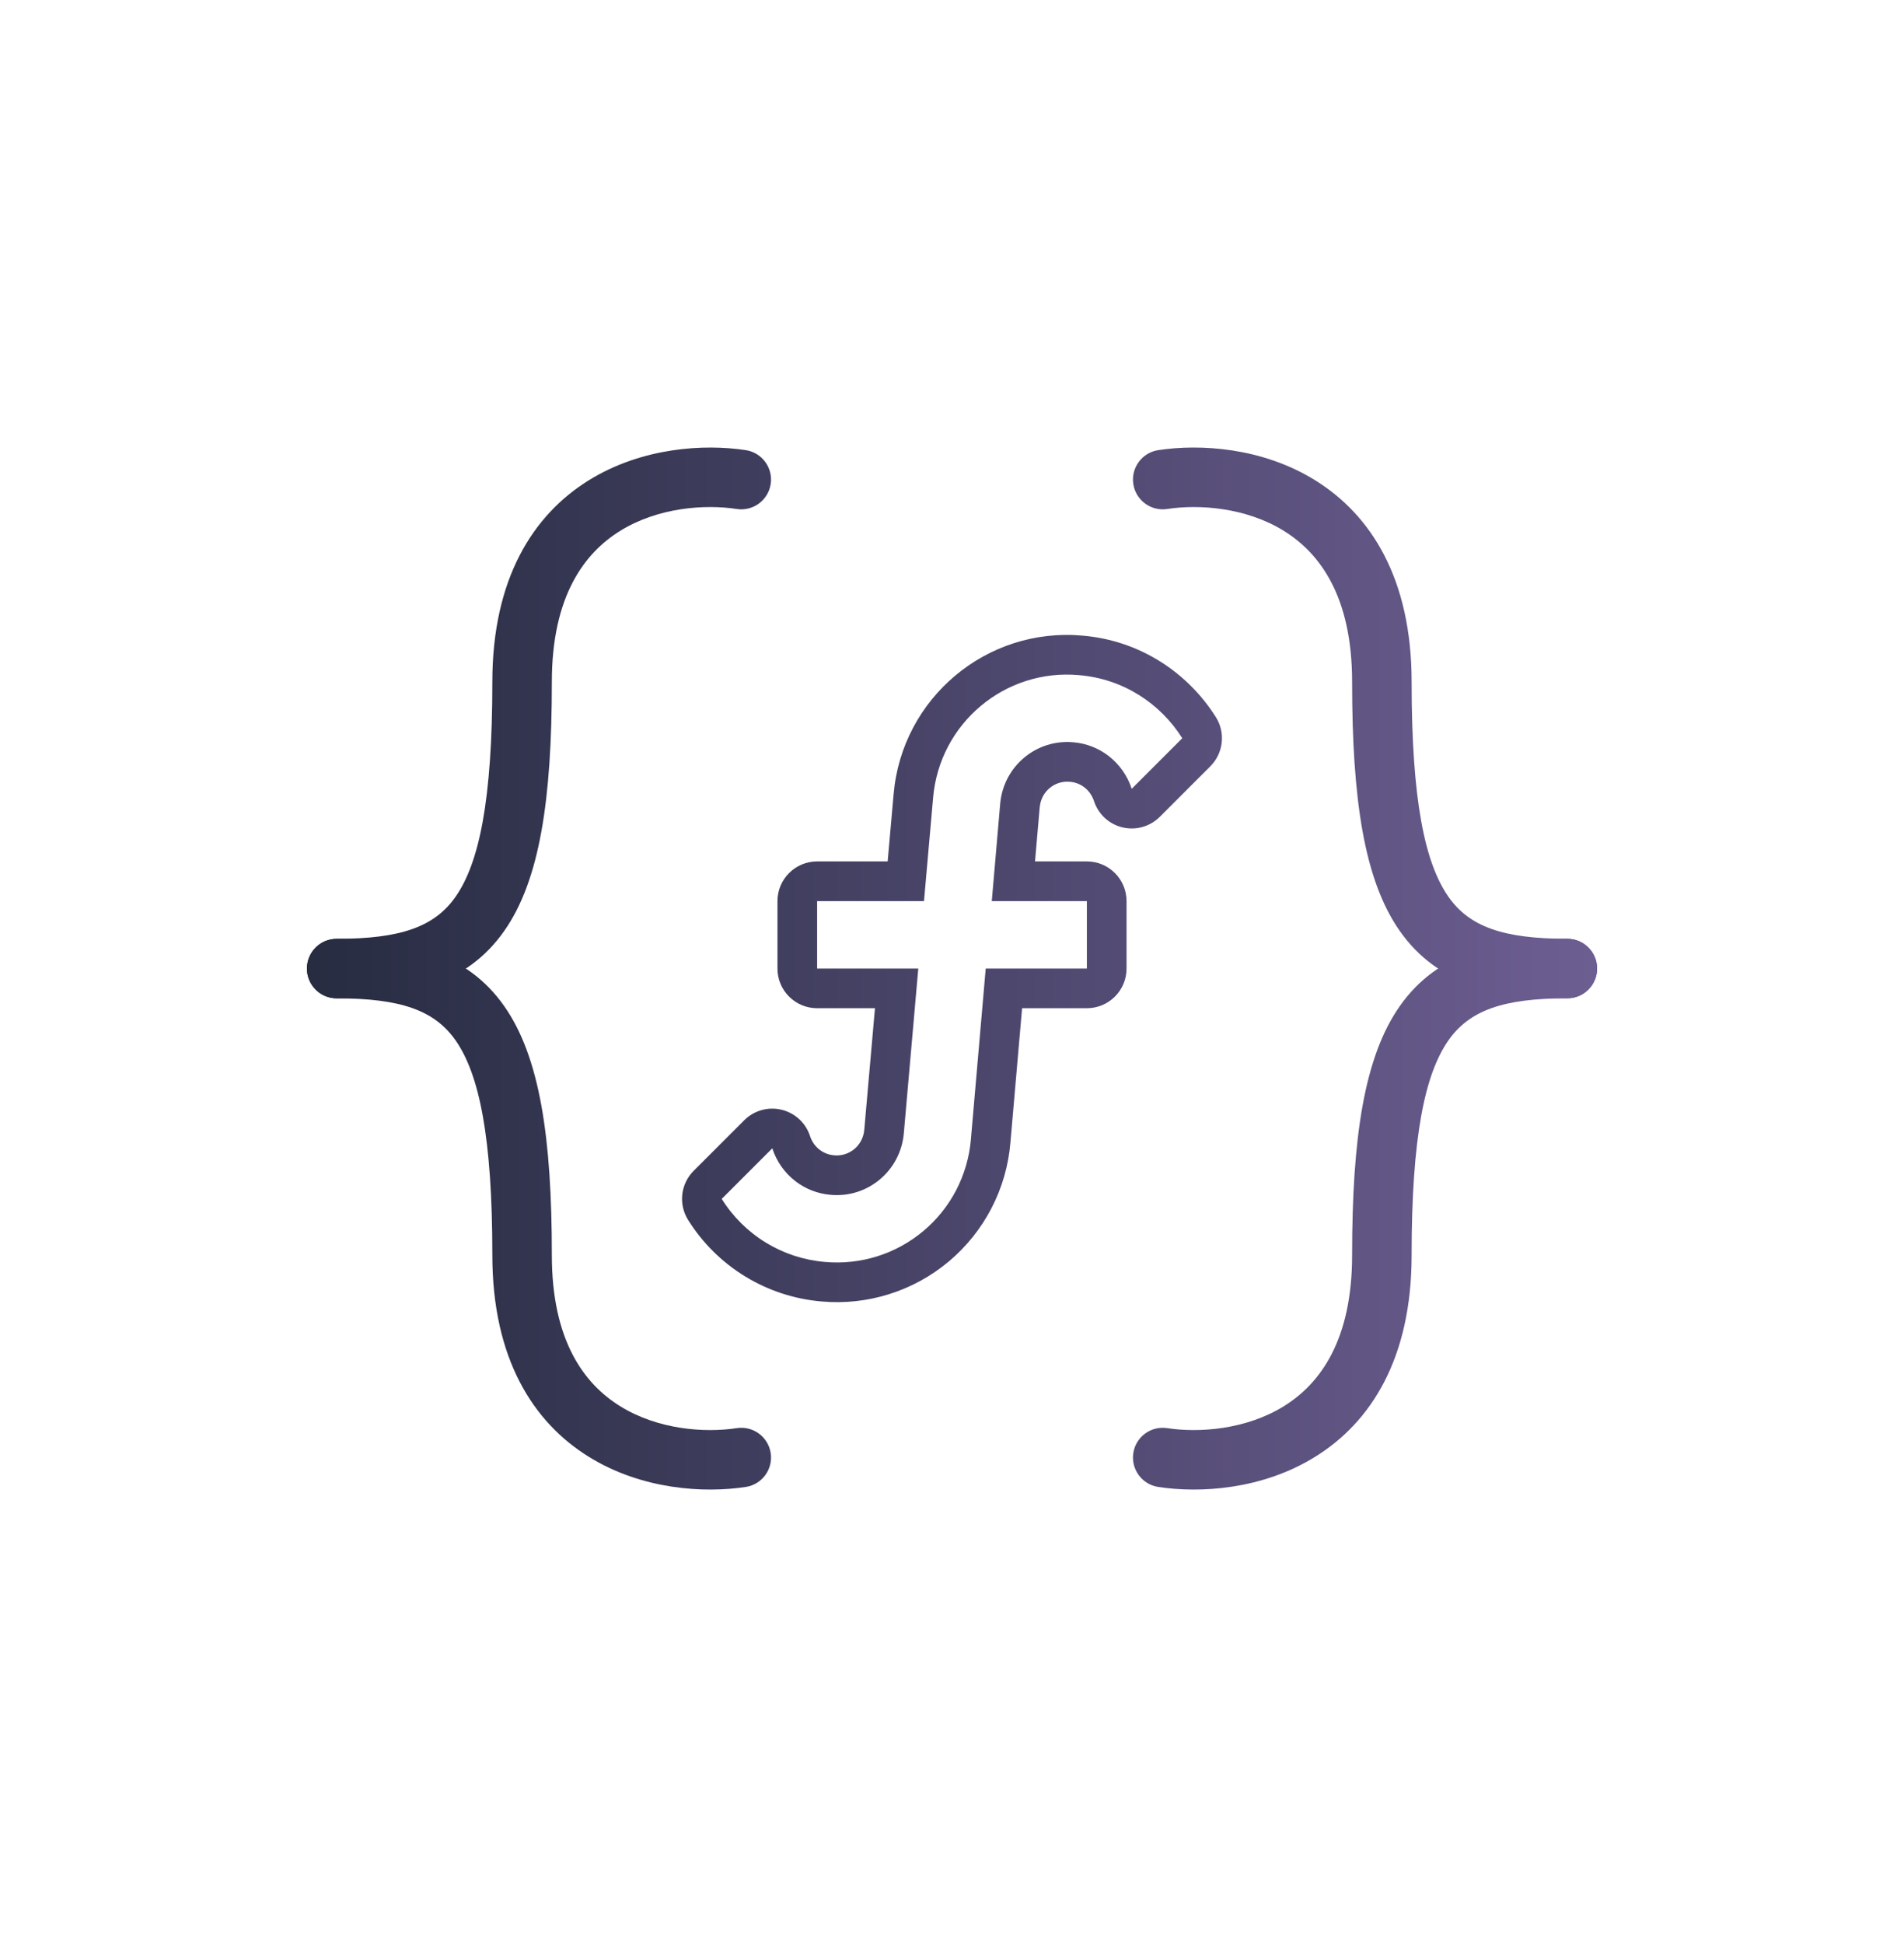 <svg width="48" height="49" viewBox="0 0 48 49" fill="none" xmlns="http://www.w3.org/2000/svg">
<g id="ic-create-new-function">
<g id="48x48">
<g id="ic">
<path fill-rule="evenodd" clip-rule="evenodd" d="M26.969 19.705C26.589 19.67 26.248 19.948 26.212 20.344L26.211 20.346L26.093 21.712H27.4C27.952 21.712 28.4 22.16 28.4 22.712V24.412C28.4 24.965 27.952 25.412 27.4 25.412H25.767L25.472 28.807C25.423 29.383 25.26 29.944 24.994 30.456C24.727 30.969 24.362 31.424 23.919 31.796C23.476 32.167 22.964 32.447 22.413 32.62C21.862 32.793 21.283 32.855 20.708 32.803C20.027 32.745 19.369 32.529 18.786 32.173C18.202 31.816 17.709 31.328 17.346 30.747C17.1 30.353 17.158 29.84 17.487 29.511L18.762 28.236C19.008 27.99 19.365 27.889 19.703 27.971C20.041 28.052 20.313 28.303 20.421 28.634C20.507 28.901 20.741 29.096 21.024 29.119L21.03 29.12C21.411 29.154 21.752 28.877 21.788 28.48L22.058 25.412H20.6C20.048 25.412 19.6 24.965 19.6 24.412V22.712C19.6 22.16 20.048 21.712 20.6 21.712H22.378L22.528 20.017C22.737 17.598 24.87 15.803 27.292 16.021C28.735 16.143 29.942 16.95 30.651 18.073C30.901 18.468 30.843 18.983 30.513 19.314L29.238 20.589C28.991 20.835 28.635 20.935 28.297 20.854C27.958 20.773 27.687 20.521 27.579 20.19C27.493 19.923 27.259 19.729 26.976 19.705L26.969 19.705ZM27.204 17.017C25.334 16.847 23.686 18.233 23.524 20.103L23.294 22.712H20.6V24.412H23.15L22.785 28.569C22.7 29.512 21.875 30.201 20.94 30.116C20.604 30.087 20.301 29.963 20.054 29.773C19.781 29.563 19.576 29.273 19.47 28.943L18.195 30.218C18.475 30.667 18.856 31.044 19.307 31.32C19.759 31.596 20.268 31.763 20.796 31.807C21.24 31.847 21.688 31.799 22.114 31.666C22.54 31.532 22.935 31.316 23.277 31.029C23.619 30.743 23.901 30.391 24.107 29.995C24.312 29.599 24.438 29.166 24.476 28.722L24.85 24.412H27.4V22.712H25.003L25.215 20.256C25.3 19.312 26.125 18.624 27.06 18.709C27.396 18.737 27.699 18.862 27.946 19.052C28.218 19.262 28.424 19.552 28.53 19.882L29.805 18.607C29.253 17.731 28.318 17.111 27.204 17.017Z" fill="url(#paint0_linear_250_272333)"/>
<path fill-rule="evenodd" clip-rule="evenodd" d="M32.37 13.383C31.412 12.788 30.226 12.706 29.427 12.829C29.017 12.892 28.634 12.611 28.571 12.201C28.508 11.792 28.789 11.409 29.198 11.346C30.241 11.186 31.817 11.273 33.161 12.109C34.561 12.979 35.587 14.584 35.587 17.187C35.587 20.168 35.92 21.751 36.514 22.601C37.041 23.353 37.881 23.662 39.513 23.662C39.927 23.662 40.263 23.998 40.263 24.412C40.263 24.827 39.927 25.162 39.513 25.162C37.744 25.162 36.247 24.835 35.286 23.461C34.393 22.186 34.087 20.157 34.087 17.187C34.087 15.031 33.272 13.944 32.37 13.383Z" fill="url(#paint1_linear_250_272333)"/>
<path fill-rule="evenodd" clip-rule="evenodd" d="M32.37 35.441C31.412 36.036 30.226 36.119 29.427 35.996C29.017 35.933 28.634 36.214 28.571 36.623C28.508 37.032 28.789 37.415 29.198 37.478C30.241 37.639 31.817 37.551 33.161 36.715C34.561 35.845 35.587 34.241 35.587 31.637C35.587 28.657 35.92 27.073 36.514 26.224C37.041 25.472 37.881 25.162 39.513 25.162C39.927 25.162 40.263 24.827 40.263 24.412C40.263 23.998 39.927 23.662 39.513 23.662C37.744 23.662 36.247 23.99 35.286 25.363C34.393 26.639 34.087 28.667 34.087 31.637C34.087 33.793 33.272 34.88 32.37 35.441Z" fill="url(#paint2_linear_250_272333)"/>
<path fill-rule="evenodd" clip-rule="evenodd" d="M15.63 13.383C16.588 12.788 17.774 12.706 18.573 12.829C18.983 12.892 19.366 12.611 19.429 12.201C19.492 11.792 19.211 11.409 18.802 11.346C17.759 11.186 16.183 11.274 14.838 12.109C13.439 12.979 12.412 14.584 12.412 17.188C12.412 20.168 12.08 21.751 11.486 22.601C10.96 23.353 10.119 23.663 8.488 23.663C8.073 23.663 7.738 23.998 7.738 24.413C7.738 24.827 8.073 25.163 8.488 25.163C10.256 25.163 11.753 24.835 12.714 23.461C13.607 22.186 13.912 20.157 13.912 17.188C13.912 15.031 14.728 13.944 15.63 13.383Z" fill="url(#paint3_linear_250_272333)"/>
<path fill-rule="evenodd" clip-rule="evenodd" d="M15.63 35.441C16.588 36.037 17.774 36.119 18.573 35.996C18.983 35.933 19.366 36.214 19.429 36.623C19.492 37.033 19.211 37.416 18.802 37.478C17.759 37.639 16.183 37.551 14.838 36.715C13.439 35.846 12.412 34.241 12.412 31.637C12.412 28.657 12.08 27.073 11.486 26.224C10.96 25.472 10.119 25.163 8.488 25.163C8.073 25.163 7.738 24.827 7.738 24.413C7.738 23.998 8.073 23.663 8.488 23.663C10.256 23.663 11.753 23.99 12.714 25.363C13.607 26.639 13.912 28.668 13.912 31.637C13.912 33.793 14.728 34.881 15.63 35.441Z" fill="url(#paint4_linear_250_272333)"/>
</g>
</g>
</g>
<defs>
<linearGradient id="paint0_linear_250_272333" x1="40.263" y1="26.173" x2="7.738" y2="26.173" gradientUnits="userSpaceOnUse">
<stop stop-color="#6D5E92"/>
<stop offset="1" stop-color="#272C41"/>
</linearGradient>
<linearGradient id="paint1_linear_250_272333" x1="40.263" y1="26.173" x2="7.738" y2="26.173" gradientUnits="userSpaceOnUse">
<stop stop-color="#6D5E92"/>
<stop offset="1" stop-color="#272C41"/>
</linearGradient>
<linearGradient id="paint2_linear_250_272333" x1="40.263" y1="26.173" x2="7.738" y2="26.173" gradientUnits="userSpaceOnUse">
<stop stop-color="#6D5E92"/>
<stop offset="1" stop-color="#272C41"/>
</linearGradient>
<linearGradient id="paint3_linear_250_272333" x1="40.263" y1="26.173" x2="7.738" y2="26.173" gradientUnits="userSpaceOnUse">
<stop stop-color="#6D5E92"/>
<stop offset="1" stop-color="#272C41"/>
</linearGradient>
<linearGradient id="paint4_linear_250_272333" x1="40.263" y1="26.173" x2="7.738" y2="26.173" gradientUnits="userSpaceOnUse">
<stop stop-color="#6D5E92"/>
<stop offset="1" stop-color="#272C41"/>
</linearGradient>
</defs>
</svg>
